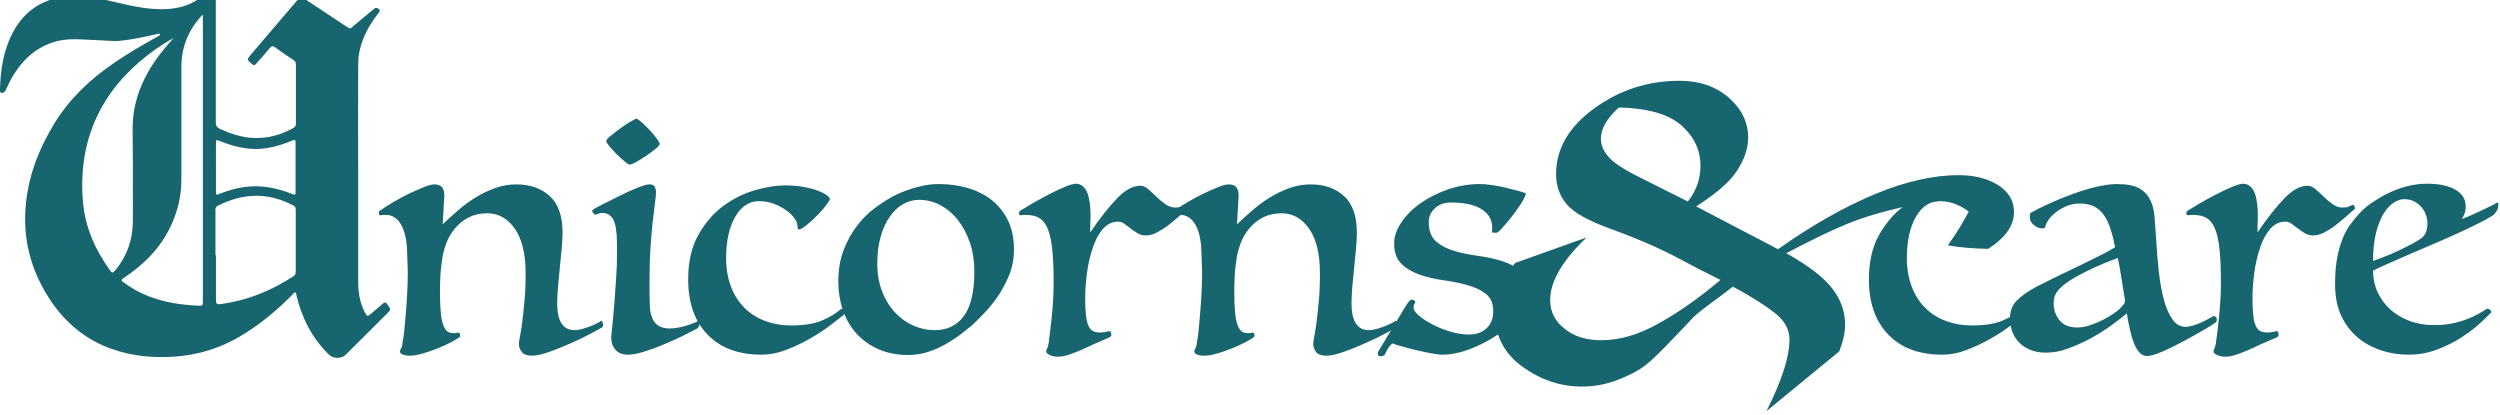 <?xml version="1.0" encoding="utf-8"?>
<!-- Generator: $$$/GeneralStr/196=Adobe Illustrator 27.6.0, SVG Export Plug-In . SVG Version: 6.00 Build 0)  -->
<svg version="1.1" xmlns="http://www.w3.org/2000/svg" xmlns:xlink="http://www.w3.org/1999/xlink" x="0px" y="0px"
	 viewBox="0 0 1488.7 247.3" style="enable-background:new 0 0 1488.7 247.3;" xml:space="preserve">
<style type="text/css">
	.st0{display:none;}
	.st1{display:inline;}
	.st2{fill:#C8646D;}
	.st3{fill:#17666F;}
	.st4{fill:#F4EAD0;}
	.st5{opacity:5.000000e-02;}
	.st6{fill:#FFFFFF;}
</style>
<g id="Calque_1" class="st0">
</g>
<g id="Calque_3">
	<g>
		<path class="st3" d="M263,156.6c-0.1,1.2-0.3,2.3-0.4,3.2c-0.1,0.9-0.2,2-0.3,3.2c-0.1,1.2-0.1,2.7-0.2,4.5
			c-0.1,1.8-0.1,4.2-0.1,7.1c0,4.8,0.2,8.7,0.5,11.8c0.3,3.1,0.8,5.5,1.5,7.3c0.7,1.8,1.5,3,2.5,3.7c1,0.7,2.2,1,3.7,1
			c0.9,0,1.9-0.1,3-0.4c0.3,0,0.5,0.4,0.7,1.1c0.2,0.7,0.2,1.2-0.1,1.5c-0.8,0.7-2.4,1.6-4.7,2.9c-2.3,1.3-5,2.5-7.9,3.7
			c-2.9,1.2-6,2.3-9.1,3.2c-3.1,0.9-5.8,1.4-7.9,1.4c-1.9,0-3.3-0.2-4.4-0.7c-1.1-0.5-1.6-1-1.6-1.7c0-0.7,0.1-1.1,0.2-1.2
			c0.1-0.1,0.3-0.5,0.6-1c0.3-0.7,0.5-1.5,0.6-2.5c0.1-1,0.3-2.2,0.6-3.5c0.3-1.9,0.5-4.2,0.8-7.1c0.3-2.9,0.5-6,0.8-9.4
			c0.3-3.4,0.5-6.9,0.7-10.6c0.2-3.7,0.3-7.2,0.3-10.7c0-1.5,0-3.3-0.1-5.5c-0.1-2.2-0.2-5-0.3-8.5c-0.1-3.9-0.6-7.2-1.3-9.9
			c-0.7-2.7-1.7-4.9-2.8-6.6c-1.1-1.7-2.4-2.9-3.8-3.7c-1.4-0.8-2.8-1.2-4.1-1.2c-0.7,0-1.3,0-2,0c-0.7,0-1.3,0.1-2,0.2
			c-0.5,0-0.8-0.6-0.8-1.8c0-0.3,0.1-0.5,0.3-0.7c0.2-0.2,0.8-0.6,1.9-1.3c1.7-1.2,4.1-2.7,7-4.4c2.9-1.7,5.9-3.3,9-4.8
			c3.1-1.5,6-2.7,8.7-3.8c2.7-1.1,4.8-1.6,6.3-1.6c3.9,0,5.8,2.2,5.8,6.6c0,0.7-0.1,1.9-0.2,3.6c-0.1,1.7-0.2,3.5-0.3,5.3
			c-0.1,1.8-0.2,3.5-0.3,5.1c-0.1,1.6-0.2,2.7-0.2,3.2c2.8-2.7,5.8-5.4,9-8.2c3.2-2.8,6.7-5.4,10.4-7.7c3.7-2.3,7.7-4.2,11.8-5.7
			c4.1-1.5,8.4-2.2,12.8-2.2c8,0,14.6,2.3,19.7,6.9c5.1,4.6,7.7,11.9,7.7,21.9c0,2.7-0.2,5.8-0.5,9.4c-0.3,3.6-0.7,7.3-1.1,11.2
			c-0.4,3.9-0.8,7.7-1.1,11.4c-0.3,3.7-0.5,7.1-0.5,10c0,10.7,3.5,16,10.4,16c1.3,0,2.8-0.2,4.5-0.7c1.7-0.5,3.3-1,4.8-1.6
			c1.5-0.6,2.9-1.2,4.1-1.8c1.2-0.6,2-1.1,2.4-1.5c0.1-0.1,0.3,0,0.5,0.3c0.2,0.3,0.4,0.8,0.5,1.3c0.1,0.5,0.2,1,0.1,1.4
			c-0.1,0.4-0.2,0.7-0.3,0.8c-1.1,0.7-3.4,1.9-6.9,3.8c-3.5,1.9-7.5,3.8-11.8,5.7c-4.3,1.9-8.6,3.7-12.9,5.2
			c-4.3,1.5-7.7,2.3-10.2,2.3c-3.1,0-5.2-0.7-6.3-2.2c-1.1-1.5-1.7-3-1.7-4.6c0-1.1,0.2-2.4,0.5-4c0.3-1.6,0.8-4.2,1.3-7.8
			c0.5-3.9,1-8.4,1.5-13.6c0.5-5.2,0.7-10.8,0.7-16.8c0-11.7-2.2-20.6-6.5-26.7c-4.3-6.1-9.8-9.1-16.3-9.1c-4.1,0-7.8,0.8-11,2.4
			c-3.2,1.6-5.9,3.8-8.2,6.5c-2.3,2.7-4.1,5.9-5.4,9.4C264.3,148.9,263.4,152.6,263,156.6z"/>
		<path class="st3" d="M386.8,174.6c0,2.8,0.1,5.5,0.2,8.1c0.1,2.6,0.6,4.8,1.4,6.7c0.8,1.9,2,3.4,3.6,4.5c1.6,1.1,3.9,1.7,6.8,1.7
			c1.5,0,3.1-0.2,5-0.5c1.9-0.3,3.6-0.8,5.3-1.3c1.7-0.5,3.1-1.1,4.4-1.6c1.3-0.5,2-0.9,2.3-1.2c0.4-0.4,0.7-0.4,0.8,0
			c0.1,0.4,0.2,0.9,0.1,1.5c-0.1,0.6-0.2,1.2-0.5,1.8c-0.3,0.6-0.6,1-1,1.3c-1.3,0.7-3.7,1.9-7,3.6c-3.3,1.7-7.3,3.5-11.8,5.4
			c-4.3,1.9-8.4,3.4-12.5,4.7c-4.1,1.3-7.4,1.9-10.1,1.9c-3.1,0-5.5-0.9-7.2-2.8c-1.7-1.9-2.6-4.2-2.6-7c0-0.9,0-1.7,0.1-2.4
			c0.1-0.7,0.2-1.5,0.3-2.6c0.1-1.3,0.4-3.8,0.7-7.3c0.3-3.5,0.7-7.5,1-11.9c0.3-4.4,0.6-8.8,0.9-13.3c0.3-4.5,0.4-8.3,0.4-11.5v-7
			c0-3.5-0.2-6.5-0.6-9.2c-0.4-2.7-1.1-4.7-2-6.2c-0.7-0.9-1.5-1.7-2.5-2.3c-1-0.6-2.2-0.9-3.7-0.9c-0.8,0-1.6,0.2-2.4,0.5
			c-0.8,0.3-1.4,0.5-1.8,0.5c-0.3,0-0.7-0.4-1.3-1.2s-0.6-1.4,0.1-1.8c0.9-0.7,2.9-1.7,5.8-3.2c2.9-1.5,6.1-3.1,9.6-4.8
			c3.7-1.9,7.3-3.5,10.8-4.9c3.5-1.4,5.9-2.1,7.4-2.1c1.5,0,2.5,0.4,3,1.3c0.5,0.9,0.8,1.8,0.8,2.9v0.8c0,1.3-0.2,3.5-0.6,6.4
			c-0.4,2.9-0.8,6.5-1.3,10.8c-0.5,4.3-0.9,9.2-1.3,14.8c-0.4,5.6-0.6,11.7-0.6,18.2V174.6z M378.8,70.6c0.7,0.1,1.8,0.9,3.3,2.2
			c1.5,1.3,3.1,2.9,4.7,4.6c1.6,1.7,3,3.4,4.2,5c1.2,1.6,1.8,2.7,1.8,3.2c0,0.7-0.8,1.7-2.4,3c-1.6,1.3-3.4,2.7-5.5,4.1
			c-2.1,1.4-4.1,2.6-6,3.7c-1.9,1.1-3.3,1.6-4.1,1.6c-0.4,0-1.4-0.6-2.9-1.9c-1.5-1.3-3.1-2.7-4.7-4.3c-1.6-1.6-3-3.2-4.3-4.7
			c-1.3-1.5-1.9-2.6-1.9-3.1c0-0.7,0.9-1.7,2.6-3.1c1.7-1.4,3.6-2.9,5.7-4.4c2.1-1.5,4.1-2.9,6-4C377.3,71.4,378.4,70.8,378.8,70.6z
			"/>
		<path class="st3" d="M494.2,118.6c-0.3,0.8-1,2-2.3,3.7c-1.3,1.7-2.8,3.4-4.5,5.2c-1.7,1.8-3.6,3.5-5.5,5.2
			c-1.9,1.7-3.6,2.9-5.1,3.7c-0.9,0.4-1.5,0.3-1.7-0.4c-0.2-0.7-0.3-1.3-0.3-2c0-1.1-0.6-2.4-1.7-4c-1.1-1.6-2.7-3.2-4.8-4.7
			c-2.1-1.5-4.5-2.8-7.3-3.9c-2.8-1.1-5.9-1.6-9.2-1.6c-5.7,0-10.4,3.1-14,9.3c-3.6,6.2-5.4,14.4-5.4,24.7c0,6.3,1,11.9,2.9,16.9
			c1.9,5,4.6,9.2,8,12.6c3.4,3.4,7.5,6,12.3,7.8c4.8,1.8,10,2.7,15.6,2.7c7.6,0,13.7-1,18.2-2.9c4.5-1.9,8.3-4.2,11.2-6.7
			c0.1,0,0.2-0.1,0.3-0.2c0.1-0.1,0.2-0.2,0.3-0.2c0.7,0,1.1,0.2,1.4,0.7c0.3,0.5,0.4,1,0.4,1.7c0,0.5-0.1,0.9-0.4,1.2
			c-2,1.6-4.8,3.7-8.3,6.4c-3.5,2.7-7.6,5.3-12.1,7.9c-4.5,2.6-9.3,4.8-14.2,6.7c-4.9,1.9-9.8,2.8-14.6,2.8c-13.7,0-24.4-4-32.1-12
			c-7.7-8-11.5-18.9-11.5-32.8c0-10.5,2-19.4,6.1-26.6c4.1-7.2,9.1-13,15-17.3c5.9-4.3,12.2-7.4,18.9-9.3c6.7-1.9,12.5-2.8,17.6-2.8
			c4.1,0,7.8,0.3,11.1,0.9c3.3,0.6,6.1,1.3,8.4,2.2c2.3,0.9,4.1,1.8,5.4,2.7C493.6,117.2,494.2,118,494.2,118.6z"/>
		<path class="st3" d="M579.2,193.4c-1.5,1.2-3.5,2.8-6,4.8c-2.5,2-5.5,4-8.8,6c-3.3,2-7,3.7-11,5.1c-4,1.4-8.2,2.1-12.6,2.1
			c-6.7,0-12.6-1.2-17.8-3.5c-5.2-2.3-9.6-5.5-13.1-9.4c-3.5-3.9-6.2-8.6-8-13.9c-1.8-5.3-2.7-11-2.7-17c0-7.1,1.1-13.3,3.2-18.8
			c2.1-5.5,4.8-10.2,7.9-14.3c3.1-4.1,6.5-7.5,10.1-10.2c3.6-2.7,6.9-4.9,9.8-6.5c1.3-0.8,3-1.7,5.1-2.6c2.1-0.9,4.3-1.8,6.8-2.6
			c2.5-0.8,5.1-1.5,8-2.1c2.9-0.6,5.8-0.9,8.9-0.9c5.7,0,11.3,0.7,16.7,2.2c5.4,1.5,10.2,3.8,14.3,6.9c4.1,3.1,7.5,7.2,10,12.1
			c2.5,4.9,3.8,10.9,3.8,17.8c0,5.6-1,10.9-3.1,15.8c-2.1,4.9-4.5,9.3-7.3,13.2c-2.8,3.9-5.6,7.2-8.3,9.9
			C582.4,190.3,580.4,192.2,579.2,193.4z M556.6,196.6c7.6,0,13.4-2.9,17.5-8.6c4.1-5.7,6.1-14.5,6.1-26.4c0-6-0.8-11.6-2.5-16.7
			c-1.7-5.1-4-9.6-7-13.5c-3-3.9-6.5-6.9-10.5-9.1s-8.3-3.3-13-3.3c-3.3,0-6.5,0.9-9.5,2.6c-3,1.7-5.6,4.2-7.9,7.5
			c-2.3,3.3-4.1,7.2-5.4,11.9c-1.3,4.7-2,9.9-2,15.8c0,6.3,1,11.9,2.9,16.8c1.9,4.9,4.5,9.1,7.7,12.5c3.2,3.4,6.8,6,10.9,7.8
			C548,195.7,552.2,196.6,556.6,196.6z"/>
		<path class="st3" d="M707.2,124.4c-1.5,1.2-3.2,2.7-5.2,4.5c-2,1.8-4.1,3.5-6.3,5.2c-2.2,1.7-4.4,3.1-6.7,4.3
			c-2.3,1.2-4.5,1.8-6.6,1.8c-1.9,0-3.5-0.4-5-1.3c-1.5-0.9-2.8-1.8-4.1-2.8c-1.3-1-2.5-1.9-3.7-2.8c-1.2-0.9-2.5-1.3-3.8-1.3
			c-3.6,0-6.6,1.5-9.1,4.4c-2.5,2.9-4.5,6.7-6,11.2c-1.5,4.5-2.7,9.5-3.4,14.8c-0.7,5.3-1.1,10.5-1.1,15.4c0,4.1,0.2,7.5,0.5,10.1
			c0.3,2.6,0.8,4.7,1.5,6.2c0.7,1.5,1.6,2.6,2.7,3.1c1.1,0.5,2.5,0.8,4.1,0.8c1.7,0,3.6-0.3,5.6-0.8c0.4-0.1,0.7,0.1,0.9,0.8
			c0.2,0.7,0.3,1.2,0.3,1.6c0,0.3-0.2,0.6-0.6,0.9c-0.4,0.3-0.7,0.5-0.8,0.5c-2.9,1.2-5.9,2.5-9,3.9c-3.1,1.4-5.6,2.6-7.6,3.5
			c-1.9,0.8-4.1,1.7-6.7,2.6c-2.6,0.9-4.8,1.4-6.7,1.4c-2.1,0-3.9-0.3-5.3-1c-1.4-0.7-2.1-1.3-2.1-2c0-0.7,0.2-1.3,0.5-1.8
			c0.3-0.5,0.6-1.5,0.9-3c0.3-2,0.6-4.4,0.9-7.1c0.3-2.7,0.7-5.7,1-8.9c0.3-3.2,0.6-6.5,0.8-9.9c0.2-3.4,0.3-6.8,0.3-10.1
			c0-7.5-0.2-13.8-0.7-19c-0.5-5.2-1.3-9.4-2.5-12.6c-1.2-3.2-2.8-5.5-4.9-6.9c-2.1-1.4-4.7-2.1-7.9-2.1c-0.7,0-1.3,0-1.8,0
			c-0.5,0-1.1,0.1-1.6,0.2c-0.8,0-1.2-0.4-1.2-1.2c0-0.8,0.4-1.4,1.2-1.8c1.5-0.9,3.7-2.3,6.8-4.1c3.1-1.8,6.2-3.5,9.5-5.2
			c3.3-1.7,6.4-3.2,9.5-4.5c3.1-1.3,5.3-2,6.8-2c1.7,0,3.2,0.6,4.4,1.7c1.2,1.1,2.1,2.6,2.7,4.3c0.6,1.7,1,3.7,1.3,5.9
			c0.3,2.2,0.4,4.4,0.4,6.5c0,1.6,0,3.3-0.1,5c-0.1,1.7-0.1,3.6-0.1,5.6c6-8.8,11.4-15.6,16.2-20.5c4.8-4.9,9.3-7.3,13.6-7.3
			c1.6,0,3.2,0.7,4.7,2c1.5,1.3,3.2,2.8,4.9,4.5c1.7,1.7,3.5,3.2,5.4,4.5c1.9,1.3,3.8,2,5.8,2c1.7,0,3-0.2,3.8-0.6
			c0.8-0.4,1.5-0.7,2-1c1.1,0,1.6,0.7,1.6,2.2V124.4z"/>
		<path class="st3" d="M736,156.6c-0.1,1.2-0.3,2.3-0.4,3.2c-0.1,0.9-0.2,2-0.3,3.2c-0.1,1.2-0.1,2.7-0.2,4.5
			c-0.1,1.8-0.1,4.2-0.1,7.1c0,4.8,0.2,8.7,0.5,11.8c0.3,3.1,0.8,5.5,1.5,7.3c0.7,1.8,1.5,3,2.5,3.7c1,0.7,2.2,1,3.7,1
			c0.9,0,1.9-0.1,3-0.4c0.3,0,0.5,0.4,0.7,1.1c0.2,0.7,0.2,1.2-0.1,1.5c-0.8,0.7-2.4,1.6-4.7,2.9c-2.3,1.3-5,2.5-7.9,3.7
			c-2.9,1.2-6,2.3-9.1,3.2c-3.1,0.9-5.8,1.4-7.9,1.4c-1.9,0-3.3-0.2-4.4-0.7c-1.1-0.5-1.6-1-1.6-1.7c0-0.7,0.1-1.1,0.2-1.2
			c0.1-0.1,0.3-0.5,0.6-1c0.3-0.7,0.5-1.5,0.6-2.5c0.1-1,0.3-2.2,0.6-3.5c0.3-1.9,0.5-4.2,0.8-7.1c0.3-2.9,0.5-6,0.8-9.4
			c0.3-3.4,0.5-6.9,0.7-10.6c0.2-3.7,0.3-7.2,0.3-10.7c0-1.5,0-3.3-0.1-5.5c-0.1-2.2-0.2-5-0.3-8.5c-0.1-3.9-0.6-7.2-1.3-9.9
			c-0.7-2.7-1.7-4.9-2.8-6.6c-1.1-1.7-2.4-2.9-3.8-3.7c-1.4-0.8-2.8-1.2-4.1-1.2c-0.7,0-1.3,0-2,0c-0.7,0-1.3,0.1-2,0.2
			c-0.5,0-0.8-0.6-0.8-1.8c0-0.3,0.1-0.5,0.3-0.7c0.2-0.2,0.8-0.6,1.9-1.3c1.7-1.2,4.1-2.7,7-4.4c2.9-1.7,5.9-3.3,9-4.8
			c3.1-1.5,6-2.7,8.7-3.8c2.7-1.1,4.8-1.6,6.3-1.6c3.9,0,5.8,2.2,5.8,6.6c0,0.7-0.1,1.9-0.2,3.6c-0.1,1.7-0.2,3.5-0.3,5.3
			c-0.1,1.8-0.2,3.5-0.3,5.1c-0.1,1.6-0.2,2.7-0.2,3.2c2.8-2.7,5.8-5.4,9-8.2c3.2-2.8,6.7-5.4,10.4-7.7c3.7-2.3,7.7-4.2,11.8-5.7
			c4.1-1.5,8.4-2.2,12.8-2.2c8,0,14.6,2.3,19.7,6.9c5.1,4.6,7.7,11.9,7.7,21.9c0,2.7-0.2,5.8-0.5,9.4c-0.3,3.6-0.7,7.3-1.1,11.2
			c-0.4,3.9-0.8,7.7-1.1,11.4c-0.3,3.7-0.5,7.1-0.5,10c0,10.7,3.5,16,10.4,16c1.3,0,2.8-0.2,4.5-0.7c1.7-0.5,3.3-1,4.8-1.6
			c1.5-0.6,2.9-1.2,4.1-1.8c1.2-0.6,2-1.1,2.4-1.5c0.1-0.1,0.3,0,0.5,0.3c0.2,0.3,0.4,0.8,0.5,1.3c0.1,0.5,0.2,1,0.1,1.4
			c-0.1,0.4-0.2,0.7-0.3,0.8c-1.1,0.7-3.4,1.9-6.9,3.8c-3.5,1.9-7.5,3.8-11.8,5.7c-4.3,1.9-8.6,3.7-12.9,5.2
			c-4.3,1.5-7.7,2.3-10.2,2.3c-3.1,0-5.2-0.7-6.3-2.2c-1.1-1.5-1.7-3-1.7-4.6c0-1.1,0.2-2.4,0.5-4c0.3-1.6,0.8-4.2,1.3-7.8
			c0.5-3.9,1-8.4,1.5-13.6c0.5-5.2,0.7-10.8,0.7-16.8c0-11.7-2.2-20.6-6.5-26.7c-4.3-6.1-9.8-9.1-16.3-9.1c-4.1,0-7.8,0.8-11,2.4
			c-3.2,1.6-5.9,3.8-8.2,6.5c-2.3,2.7-4.1,5.9-5.4,9.4C737.3,148.9,736.4,152.6,736,156.6z"/>
		<path class="st3" d="M829.4,204.4c-1.1,0.7-2.1,1.8-3,3.3c-0.9,1.5-1.5,2.7-1.8,3.5c-0.1,0.3-0.5,0.5-1.1,0.7
			c-0.6,0.2-1,0.3-1.3,0.3c-1.2,0-1.8-0.6-1.8-1.8c0-0.4,0.5-1.5,1.6-3.2c0.8-1.3,2.1-3.4,3.8-6.3c1.7-2.9,3.5-5.8,5.3-8.8
			s3.5-5.7,5-8.2c1.5-2.5,2.6-4.1,3.3-4.9c0.7-0.7,1.5-0.8,2.4-0.3c0.9,0.5,1.2,1,0.8,1.7c-0.3,0.3-0.5,0.6-0.6,1
			c-0.1,0.4-0.2,1.1-0.2,2c0,1.2,1,2.7,3.1,4.5c2.1,1.8,4.7,3.5,7.9,5.2c3.2,1.7,6.7,3.1,10.6,4.3c3.9,1.2,7.7,1.8,11.4,1.8
			c4.4,0,7.9-1.3,10.5-3.8c2.6-2.5,3.9-5.9,3.9-10c0-4.7-1.5-8.1-4.4-10.4c-2.9-2.3-6.6-4-10.9-5.2c-4.3-1.2-9.1-2.2-14.2-2.9
			c-5.1-0.7-9.9-1.8-14.2-3.3c-4.3-1.5-8-3.6-10.9-6.4c-2.9-2.8-4.4-6.9-4.4-12.2c0-4.1,1.4-8.3,4.3-12.6c2.9-4.3,6.7-8.1,11.4-11.4
			c4.7-3.3,10.2-6.1,16.3-8.2c6.1-2.1,12.5-3.2,19.2-3.2c2,0,4.3,0.2,7,0.6c2.7,0.4,5.3,0.9,7.9,1.5c2.6,0.6,5,1.2,7.2,1.8
			c2.2,0.6,3.8,1.1,4.9,1.5c0.3,0,0.2,0.5-0.2,1.6c-0.4,1.2-1.4,3-3,5.5c-1.6,2.5-3.4,4.9-5.3,7.3c-1.9,2.4-3.7,4.5-5.4,6.4
			c-1.7,1.9-2.8,2.8-3.5,2.8c-0.1,0-0.5,0-1.2,0c-0.7,0-1.1-0.1-1.4-0.4c0.1-0.7,0.2-1.5,0.2-2.6c0-4.7-2.1-8.3-6.3-11
			c-4.2-2.7-10.3-4-18.3-4c-3.9,0-7,1.1-9.5,3.4c-2.5,2.3-3.7,5-3.7,8.2c0,5.2,1.5,9.1,4.4,11.6c2.9,2.5,6.6,4.4,11,5.7
			c4.4,1.3,9.1,2.2,14.2,2.9c5.1,0.7,9.8,1.7,14.2,3.1c4.4,1.4,8.1,3.5,11,6.3c2.9,2.8,4.4,7,4.4,12.6c0,2.5-0.5,5-1.6,7.4
			c-1.1,2.4-2.5,4.7-4.2,6.8c-1.7,2.1-3.7,4.1-5.8,5.9c-2.1,1.8-4.3,3.4-6.4,4.7c-2,1.3-4.3,2.7-6.8,4.1c-2.5,1.4-5.3,2.7-8.2,3.9
			c-2.9,1.2-5.9,2.2-9,2.9c-3.1,0.7-6.1,1.1-9.2,1.1c-1.5,0-3.8-0.3-7-0.9c-3.2-0.6-6.4-1.3-9.7-2.1c-3.3-0.8-6.2-1.6-8.7-2.3
			C830.9,205.2,829.6,204.7,829.4,204.4z"/>
		<path class="st3" d="M1095.2,209.3l-43.3,35.5c9.1-18.1,13.7-32.3,13.7-42.5c0-6.1-2.9-11.4-8.8-16c-5.9-4.6-14.2-9.9-24.9-15.6
			c-0.2,0.2-3,2.3-8.3,6.3c-8.1,5.9-13.1,9.8-15.2,11.9c-2.2,2.4-6.1,6.5-11.8,12.4c-7.5,7.9-13.1,13.4-16.9,16.3
			c-4,3.1-9.6,6-16.6,8.7c-6.9,2.6-13.9,3.9-21.1,3.9c-12.8,0-24.6-4-35.5-11.9c-10.9-7.9-16.3-18.5-16.3-31.7c0-10,4-20,12-30
			l42.6-15.2c-14.5,13.8-21.7,26.2-21.7,37.3c0,6.9,2.8,12.5,8.5,17c5.6,4.6,12.9,6.9,21.9,6.9c11,0,22.3-3.3,34-9.9
			c11.8-6.5,24.1-15.1,37-26c-7.9-3.9-17.1-8.6-27.5-14.2c-11.4-5.9-24.5-11.4-39.2-16.7c-12.5-4.6-20.8-9.3-25-14.3
			c-4.1-4.9-6.2-10.9-6.2-17.8c0-15.1,7.6-28.2,22.8-39.2c15.2-11,32.1-16.4,50.7-16.4c11.9,0,21.7,3.4,29.4,10.1
			c7.7,6.8,11.5,14.7,11.5,23.8c0,6.1-2.1,12.5-6.4,19.3c-4.2,6.7-12.4,13.9-24.6,21.6l48.8,25.5c10.1-7.2,20-13.5,29.9-19.1
			c9.9-5.6,19.3-10.2,28.3-13.9c8.9-3.7,17.5-6.5,25.8-8.3c8.3-1.9,16-2.8,23.4-2.8c9.5,0,17.4,2,23.6,5.9c6.3,4,9.5,9.4,9.5,16.2
			c0,7.9-5.1,15.2-15.4,21.8c-8.9-0.2-16.9-0.8-24-2.1c6.3-8.8,11.5-17.6,15.5-26.4l-10.3-0.5c-9.4,0-20.2,1.4-32.4,4.2
			c-12.5,2.8-23.4,6.1-32.7,9.9c-9.2,3.7-21.3,9.6-36.3,17.5c13.1,7.3,22.2,14.3,27.3,20.9c5.1,6.5,7.7,13.7,7.7,21.4
			C1098.8,197.8,1097.6,203.2,1095.2,209.3z M975.6,105.2l29.5,14.8c5-6.4,7.5-13.5,7.5-21.2c0-9.4-3.8-17.4-11.3-24.1
			c-7.6-6.7-20.1-10.3-37.3-10.7c-7.2,6.5-10.7,12.7-10.7,18.7c0,3.6,1.4,7,4.2,10.3C960.3,96.5,966.4,100.6,975.6,105.2z"/>
		<path class="st3" d="M1197.3,118.6c-0.3,0.8-1,2-2.3,3.7c-1.3,1.7-2.8,3.4-4.5,5.2c-1.7,1.8-3.6,3.5-5.5,5.2
			c-1.9,1.7-3.6,2.9-5.1,3.7c-0.9,0.4-1.5,0.3-1.7-0.4c-0.2-0.7-0.3-1.3-0.3-2c0-1.1-0.6-2.4-1.7-4c-1.1-1.6-2.7-3.2-4.8-4.7
			c-2.1-1.5-4.5-2.8-7.3-3.9c-2.8-1.1-5.9-1.6-9.2-1.6c-5.7,0-10.4,3.1-14,9.3c-3.6,6.2-5.4,14.4-5.4,24.7c0,6.3,1,11.9,2.9,16.9
			c1.9,5,4.6,9.2,8,12.6c3.4,3.4,7.5,6,12.3,7.8c4.8,1.8,10,2.7,15.6,2.7c7.6,0,13.7-1,18.2-2.9c4.5-1.9,8.3-4.2,11.2-6.7
			c0.1,0,0.2-0.1,0.3-0.2c0.1-0.1,0.2-0.2,0.3-0.2c0.7,0,1.1,0.2,1.4,0.7c0.3,0.5,0.4,1,0.4,1.7c0,0.5-0.1,0.9-0.4,1.2
			c-2,1.6-4.8,3.7-8.3,6.4c-3.5,2.7-7.6,5.3-12.1,7.9c-4.5,2.6-9.3,4.8-14.2,6.7c-4.9,1.9-9.8,2.8-14.6,2.8c-13.7,0-24.4-4-32.1-12
			c-7.7-8-11.5-18.9-11.5-32.8c0-10.5,2-19.4,6.1-26.6c4.1-7.2,9.1-13,15-17.3c5.9-4.3,12.2-7.4,18.9-9.3c6.7-1.9,12.5-2.8,17.6-2.8
			c4.1,0,7.8,0.3,11.1,0.9c3.3,0.6,6.1,1.3,8.4,2.2c2.3,0.9,4.1,1.8,5.4,2.7C1196.7,117.2,1197.3,118,1197.3,118.6z"/>
		<path class="st3" d="M1259.5,147.2c-0.8-4.1-1.7-7.8-2.8-11.1c-1.1-3.3-2.4-6-4-8.2c-1.6-2.2-3.5-3.9-5.8-5
			c-2.3-1.1-5.1-1.7-8.4-1.7c-2.9,0-5.6,0.5-8.1,1.6c-2.5,1.1-4.6,2.3-6.4,3.8c-1.8,1.5-3.2,2.9-4.2,4.4c-1,1.5-1.6,2.6-1.7,3.4
			c-0.1,1.1-0.7,1.6-1.8,1.6c-1.9,0-3.6-0.7-5.2-2c-1.6-1.3-2.4-2.9-2.4-4.8c0-1.1,0.1-1.9,0.4-2.4c3.1-1.7,6.8-3.6,11.2-5.6
			c4.4-2,9-3.9,13.7-5.6c4.7-1.7,9.4-3.2,14.1-4.3c4.7-1.1,8.9-1.7,12.6-1.7c5.6,0,9.9,0.8,12.9,2.4c3,1.6,5.2,3.9,6.7,6.8
			c1.5,2.9,2.4,6.4,2.7,10.3c0.3,3.9,0.6,8.2,0.9,12.7c0.4,6.8,0.9,13.4,1.6,19.7c0.7,6.3,1.7,11.9,3,16.8c1.3,4.9,3,8.8,5.1,11.8
			c2.1,3,4.6,4.5,7.7,4.5c1.5,0,3.1-0.3,4.8-0.8c1.7-0.5,3.4-1.2,5-1.9c1.6-0.7,3-1.5,4.3-2.2c1.3-0.7,2.1-1.2,2.5-1.5
			c1.2,0,1.9,0.6,2.2,1.8c0,0.7-0.1,1.3-0.4,1.8c-0.3,0.3-1.3,0.9-3,2c-1.7,1.1-3.9,2.3-6.4,3.8c-2.5,1.5-5.3,3-8.4,4.7
			c-3.1,1.7-6.1,3.2-9.1,4.7c-3,1.5-5.8,2.7-8.3,3.6c-2.5,0.9-4.5,1.4-6,1.4c-1.7,0-3.2-0.7-4.5-2.1c-1.3-1.4-2.4-3.3-3.3-5.6
			c-0.9-2.3-1.7-5-2.4-8.1c-0.7-3.1-1.3-6.3-1.8-9.6c-2.4,2-5.5,4.4-9.2,7.1c-3.7,2.7-7.8,5.3-12.2,7.7c-4.4,2.4-8.9,4.4-13.5,6.1
			c-4.6,1.7-9,2.5-13.3,2.5c-3.6,0-6.7-0.6-9.4-1.7c-2.7-1.1-4.9-2.6-6.7-4.5c-1.8-1.9-3.1-4-4-6.5c-0.9-2.5-1.3-5-1.3-7.7
			c0-4.3,1.3-7.8,3.9-10.5c2.6-2.7,6.6-5.6,12.1-8.5c2.5-1.3,6.1-3.1,10.6-5.3c4.5-2.2,9.2-4.4,13.9-6.7c4.7-2.3,9.1-4.4,13.2-6.5
			C1254.7,150.1,1257.7,148.4,1259.5,147.2z M1265.3,178.2c-0.4-2.3-0.8-4.7-1.2-7.4c-0.4-2.7-0.8-5.2-1.2-7.6
			c-0.4-2.4-0.8-4.5-1.1-6.2c-0.3-1.7-0.6-2.9-0.7-3.4c-2.1,0.8-4.5,1.7-7.2,2.8c-2.7,1.1-5.3,2.2-8,3.5c-2.7,1.3-5.2,2.5-7.6,3.8
			c-2.4,1.3-4.4,2.4-6,3.5c-3.1,2-5.4,4-7,6c-1.6,2-2.4,4.4-2.4,7.2c0,3.9,1.1,7.3,3.4,10.2c2.3,2.9,5.8,4.4,10.6,4.4
			c2.5,0,5.2-0.5,7.9-1.4c2.7-0.9,5.3-2,7.6-3.2c2.3-1.2,4.4-2.4,6.1-3.6c1.7-1.2,2.9-2.1,3.6-2.8c1.1-1.1,1.9-2,2.5-2.7
			C1265.2,180.6,1265.5,179.6,1265.3,178.2z"/>
		<path class="st3" d="M1402.3,124.4c-1.5,1.2-3.2,2.7-5.2,4.5c-2,1.8-4.1,3.5-6.3,5.2c-2.2,1.7-4.4,3.1-6.7,4.3
			c-2.3,1.2-4.5,1.8-6.6,1.8c-1.9,0-3.5-0.4-5-1.3c-1.5-0.9-2.8-1.8-4.1-2.8c-1.3-1-2.5-1.9-3.7-2.8c-1.2-0.9-2.5-1.3-3.8-1.3
			c-3.6,0-6.6,1.5-9.1,4.4c-2.5,2.9-4.5,6.7-6,11.2c-1.5,4.5-2.7,9.5-3.4,14.8c-0.7,5.3-1.1,10.5-1.1,15.4c0,4.1,0.2,7.5,0.5,10.1
			c0.3,2.6,0.8,4.7,1.5,6.2c0.7,1.5,1.6,2.6,2.7,3.1c1.1,0.5,2.5,0.8,4.1,0.8c1.7,0,3.6-0.3,5.6-0.8c0.4-0.1,0.7,0.1,0.9,0.8
			c0.2,0.7,0.3,1.2,0.3,1.6c0,0.3-0.2,0.6-0.6,0.9c-0.4,0.3-0.7,0.5-0.8,0.5c-2.9,1.2-5.9,2.5-9,3.9c-3.1,1.4-5.6,2.6-7.6,3.5
			c-1.9,0.8-4.1,1.7-6.7,2.6c-2.6,0.9-4.8,1.4-6.7,1.4c-2.1,0-3.9-0.3-5.3-1c-1.4-0.7-2.1-1.3-2.1-2c0-0.7,0.2-1.3,0.5-1.8
			c0.3-0.5,0.6-1.5,0.9-3c0.3-2,0.6-4.4,0.9-7.1c0.3-2.7,0.7-5.7,1-8.9c0.3-3.2,0.6-6.5,0.8-9.9c0.2-3.4,0.3-6.8,0.3-10.1
			c0-7.5-0.2-13.8-0.7-19c-0.5-5.2-1.3-9.4-2.5-12.6c-1.2-3.2-2.8-5.5-4.9-6.9c-2.1-1.4-4.7-2.1-7.9-2.1c-0.7,0-1.3,0-1.8,0
			c-0.5,0-1.1,0.1-1.6,0.2c-0.8,0-1.2-0.4-1.2-1.2c0-0.8,0.4-1.4,1.2-1.8c1.5-0.9,3.7-2.3,6.8-4.1c3.1-1.8,6.2-3.5,9.5-5.2
			c3.3-1.7,6.4-3.2,9.5-4.5c3.1-1.3,5.3-2,6.8-2c1.7,0,3.2,0.6,4.4,1.7c1.2,1.1,2.1,2.6,2.7,4.3c0.6,1.7,1,3.7,1.3,5.9
			c0.3,2.2,0.4,4.4,0.4,6.5c0,1.6,0,3.3-0.1,5c-0.1,1.7-0.1,3.6-0.1,5.6c6-8.8,11.4-15.6,16.2-20.5c4.8-4.9,9.3-7.3,13.6-7.3
			c1.6,0,3.2,0.7,4.7,2c1.5,1.3,3.2,2.8,4.9,4.5c1.7,1.7,3.5,3.2,5.4,4.5c1.9,1.3,3.8,2,5.8,2c1.7,0,3-0.2,3.8-0.6
			c0.8-0.4,1.5-0.7,2-1c1.1,0,1.6,0.7,1.6,2.2V124.4z"/>
		<path class="st3" d="M1483.5,186c-1.5,1.6-3.7,3.8-6.8,6.6c-3.1,2.8-6.8,5.6-11.1,8.4c-4.3,2.8-9.2,5.2-14.5,7.2c-5.3,2-11,3-17,3
			c-5.5,0-10.8-0.8-16-2.5c-5.2-1.7-9.9-4.2-14-7.6c-4.1-3.4-7.4-7.7-9.9-13c-2.5-5.3-3.7-11.6-3.7-18.9c0-6,0.4-11.2,1.2-15.5
			c0.8-4.3,1.9-8.1,3.2-11.4c1.3-3.3,2.8-6.1,4.5-8.4c1.7-2.3,3.4-4.4,5.1-6.3c2.1-2.4,4.7-4.7,7.8-6.8c3.1-2.1,6.4-4.1,9.9-5.8
			c3.5-1.7,7.3-3.1,11.2-4.1c3.9-1,7.9-1.5,11.9-1.5c7.2,0,12.8,1.2,16.9,3.6c4.1,2.4,6.1,5.7,6.1,10c0,2.7-0.8,5.1-2.4,7.4
			c1.3-0.4,3-1.1,5.1-2c2.1-0.9,4.2-1.9,6.3-2.9c2.1-1,4-1.9,5.7-2.7c1.7-0.8,2.8-1.4,3.3-1.8c0.3-0.3,0.6-0.4,0.9-0.3
			c0.3,0.1,0.5,0.3,0.5,0.7c0,1.7-0.3,3.2-1,4.3c-0.7,1.1-1.5,2-2.4,2.7c-2.1,1.3-5.2,3-9.2,5s-8.4,4.1-13.3,6.3
			c-4.9,2.2-9.9,4.4-15.1,6.6s-10.1,4.3-14.7,6.3c-4.6,2-8.6,3.8-12,5.3c-3.4,1.5-5.7,2.6-6.9,3.3c0,4.5,0.9,8.8,2.7,12.7
			c1.8,3.9,4.3,7.4,7.5,10.3c3.2,2.9,7,5.2,11.5,6.9c4.5,1.7,9.4,2.5,14.7,2.5c4.8,0,9.1-0.5,13-1.5c3.9-1,7.1-2.1,9.8-3.4
			c2.7-1.3,4.8-2.4,6.3-3.4c1.5-1,2.4-1.5,2.5-1.5c0.5,0,1.1,0.2,1.6,0.7C1483.3,185,1483.5,185.5,1483.5,186z M1413.1,155.4
			c2.3-0.8,4.8-1.8,7.7-2.9c2.9-1.1,5.7-2.4,8.4-3.7c2.7-1.3,5.2-2.6,7.5-3.8c2.3-1.2,4-2.3,5.2-3.2c2.4-1.7,3.6-4.7,3.6-8.8
			c0-1.6-0.3-3.3-0.9-5c-0.6-1.7-1.5-3.3-2.7-4.7c-1.2-1.4-2.7-2.5-4.4-3.4c-1.7-0.9-3.7-1.3-5.8-1.3c-1.9,0-3.9,0.6-6,1.9
			c-2.1,1.3-4.1,3.3-6,6.2c-1.9,2.9-3.4,6.7-4.7,11.4C1413.8,142.9,1413.1,148.6,1413.1,155.4z"/>
		<path class="st3" d="M213.3,103.1c0,21.5,0,43,0,64.6c0,6.2,0.9,12.3,3.8,18c1.5,2.9,1.7,2.9,4.1,0.9c2.3-2,4.7-3.9,6.9-5.9
			c1-0.9,1.6-0.8,2.4,0.3c2.4,3.3,2.5,3.3-0.4,6.1c-8.1,8.1-16.2,16.1-24.3,24.2c-2.4,2.4-7.4,2.4-9.8,0
			c-10.1-9.8-16.3-21.9-19.5-35.5c-0.1-0.6,0-1.6-0.7-1.7c-0.7-0.1-1.1,0.7-1.5,1.2c-9.5,9.6-19.8,18.2-31.5,25.1
			c-12.1,7.1-25.2,11.1-39.4,12c-12.7,0.8-25.1-0.4-37.1-4.7c-14.9-5.3-26.5-14.8-35.5-27.7C19.2,163,13.7,144.4,15.2,124
			c1.3-18.5,7.8-35.3,17.5-51c8.9-14.4,21-25.8,34.9-35.3c8-5.5,16.3-10.4,24.8-15.1c0.8-0.4,1.6-0.9,2.4-1.4
			c0.3-0.1,0.6-0.4,0.5-0.8c-0.1-0.4-0.6-0.4-0.9-0.3c-1.9,0.4-3.7,0.8-5.5,1.2c-5.8,1.3-11.6,2.4-17.5,3c-4.6,0.4-9.3-0.3-13.9-0.4
			c-7.6-0.2-15.1-1.3-22.7,0.4C23,27.1,14.5,34.3,8.2,44.4c-1.7,2.7-3.1,5.5-4.4,8.4c-0.2,0.5-0.4,1-0.7,1.4c-0.6,0.8-1.6,1.3-2.5,1
			c-0.9-0.3-0.6-1.3-0.6-2c0.3-11.9,2.1-23.4,7.7-34C15,5.7,26.5-1.4,41.8-2.3c9.5-0.6,18.7,1.7,27.8,3.8c9.8,2.3,19.5,4.4,29.7,3.9
			C106.4,5,113,3.2,118.8-1c2.8-2,5.7-1.5,8.7-1.1c1.3,0.2,1,1.4,1,2.3c0,7.3,0,14.5,0,21.8c0,17,0,33.9,0,50.8c0,2,0.6,3,2.4,3.9
			c7.8,3.6,15.8,6,24.5,5.4c7-0.4,13.4-2.6,19.5-6c0.9-0.6,1.3-1.3,1.3-2.3c0-11.8,0-23.7,0-35.5c0-1.1-0.5-1.9-1.4-2.5
			c-3.6-2.4-7.3-4.9-10.8-7.5c-1.6-1.2-2.5-0.8-3.6,0.6c-2.5,3.1-5.2,6-7.8,9c-0.9,1.1-1.6,1.1-2.6,0.2c-3-2.6-3.1-2.6-0.6-5.6
			c9.6-11.2,19.1-22.4,28.7-33.6c0.7-0.8,1.3-1,2.2-0.3c7.4,4.9,14.8,9.8,22.2,14.7c0.9,0.6,1.8,1.2,2.7,1.8
			c4.1,2.5,2.7,2.4,6.2-0.4c3.7-3,7.3-6.1,11-9.2c0.9-0.7,1.6-1.2,2.8-0.4c1.3,0.9,1.2,1.4,0.3,2.5c-3.8,4.8-7,10-9.3,15.8
			c-1.9,4.8-2.9,9.8-2.9,15C213.2,59.9,213.2,81.5,213.3,103.1L213.3,103.1z M120.8,8.7c-0.8,0.7-1.1,1-1.4,1.4
			c-7.6,8.6-11.4,18.5-11.4,30c0,22.3,0,44.6,0,67c0,9.6-2.2,18.8-6.3,27.5c-6.2,13.2-16.1,23-28.1,31c-1.5,1-1.6,1.5-0.1,2.5
			c2.3,1.6,4.6,3.2,7.1,4.6c11.5,6.4,24,8.7,37,9.3c3.2,0.1,3.2,0.1,3.2-3.1c0-55.8,0-111.6,0-167.4C120.8,10.8,120.8,10,120.8,8.7z
			 M103.3,22.7c-3.7,2-7.1,4.2-10.6,6.6c-13.6,9.7-25.1,21.3-33,36.2c-9.1,17.1-11.9,35.5-10.3,54.7c1.3,15.1,7.2,28.4,16,40.6
			c1.4,2,1.7,1.9,3.4,0c6.8-8.3,10.1-17.8,10.3-28.4c0.1-6.5,0-13,0-19.6c0-10.5,0.1-21-0.1-31.5c-0.2-6.5,0.1-12.9,1.6-19.2
			c2.5-11,7.7-20.6,14.4-29.5C97.6,29.2,100.5,26,103.3,22.7z M128.3,152.1c0.1,0,0.1,0,0.3,0c0,8.4,0,16.8,0,25.2
			c0,4.1,0,4.1,4.1,3.6c15.2-2.2,29.1-8,41.9-16.3c1.1-0.7,1.5-1.6,1.5-2.9c0-12.3,0-24.6,0-36.9c0-1.2-0.4-2-1.6-2.5
			c-15-8-29.9-7.3-44.8,0.2c-1,0.5-1.4,1.3-1.4,2.4C128.3,134,128.3,143,128.3,152.1z M128.6,99.9L128.6,99.9c0,4.8,0,9.7,0,14.5
			c0,1.4,0.2,1.9,1.7,1.2c1.4-0.6,2.9-1.1,4.3-1.6c6.6-2.2,13.2-3.4,20.2-3c6.9,0.4,13.4,2.2,19.7,4.7c1.2,0.5,1.5,0.2,1.5-1
			c0-10,0-20,0-30c0-1.3-0.4-1.6-1.7-1.1c-2.4,1-4.9,1.9-7.4,2.7c-5,1.6-10.2,2.5-15.5,2.4c-7.2-0.2-14-2.1-20.7-4.8
			c-2-0.8-2.1-0.7-2.1,1.5C128.5,90.1,128.6,94.9,128.6,99.9z"/>
	</g>
</g>
<g id="Calque_2">
</g>
</svg>
